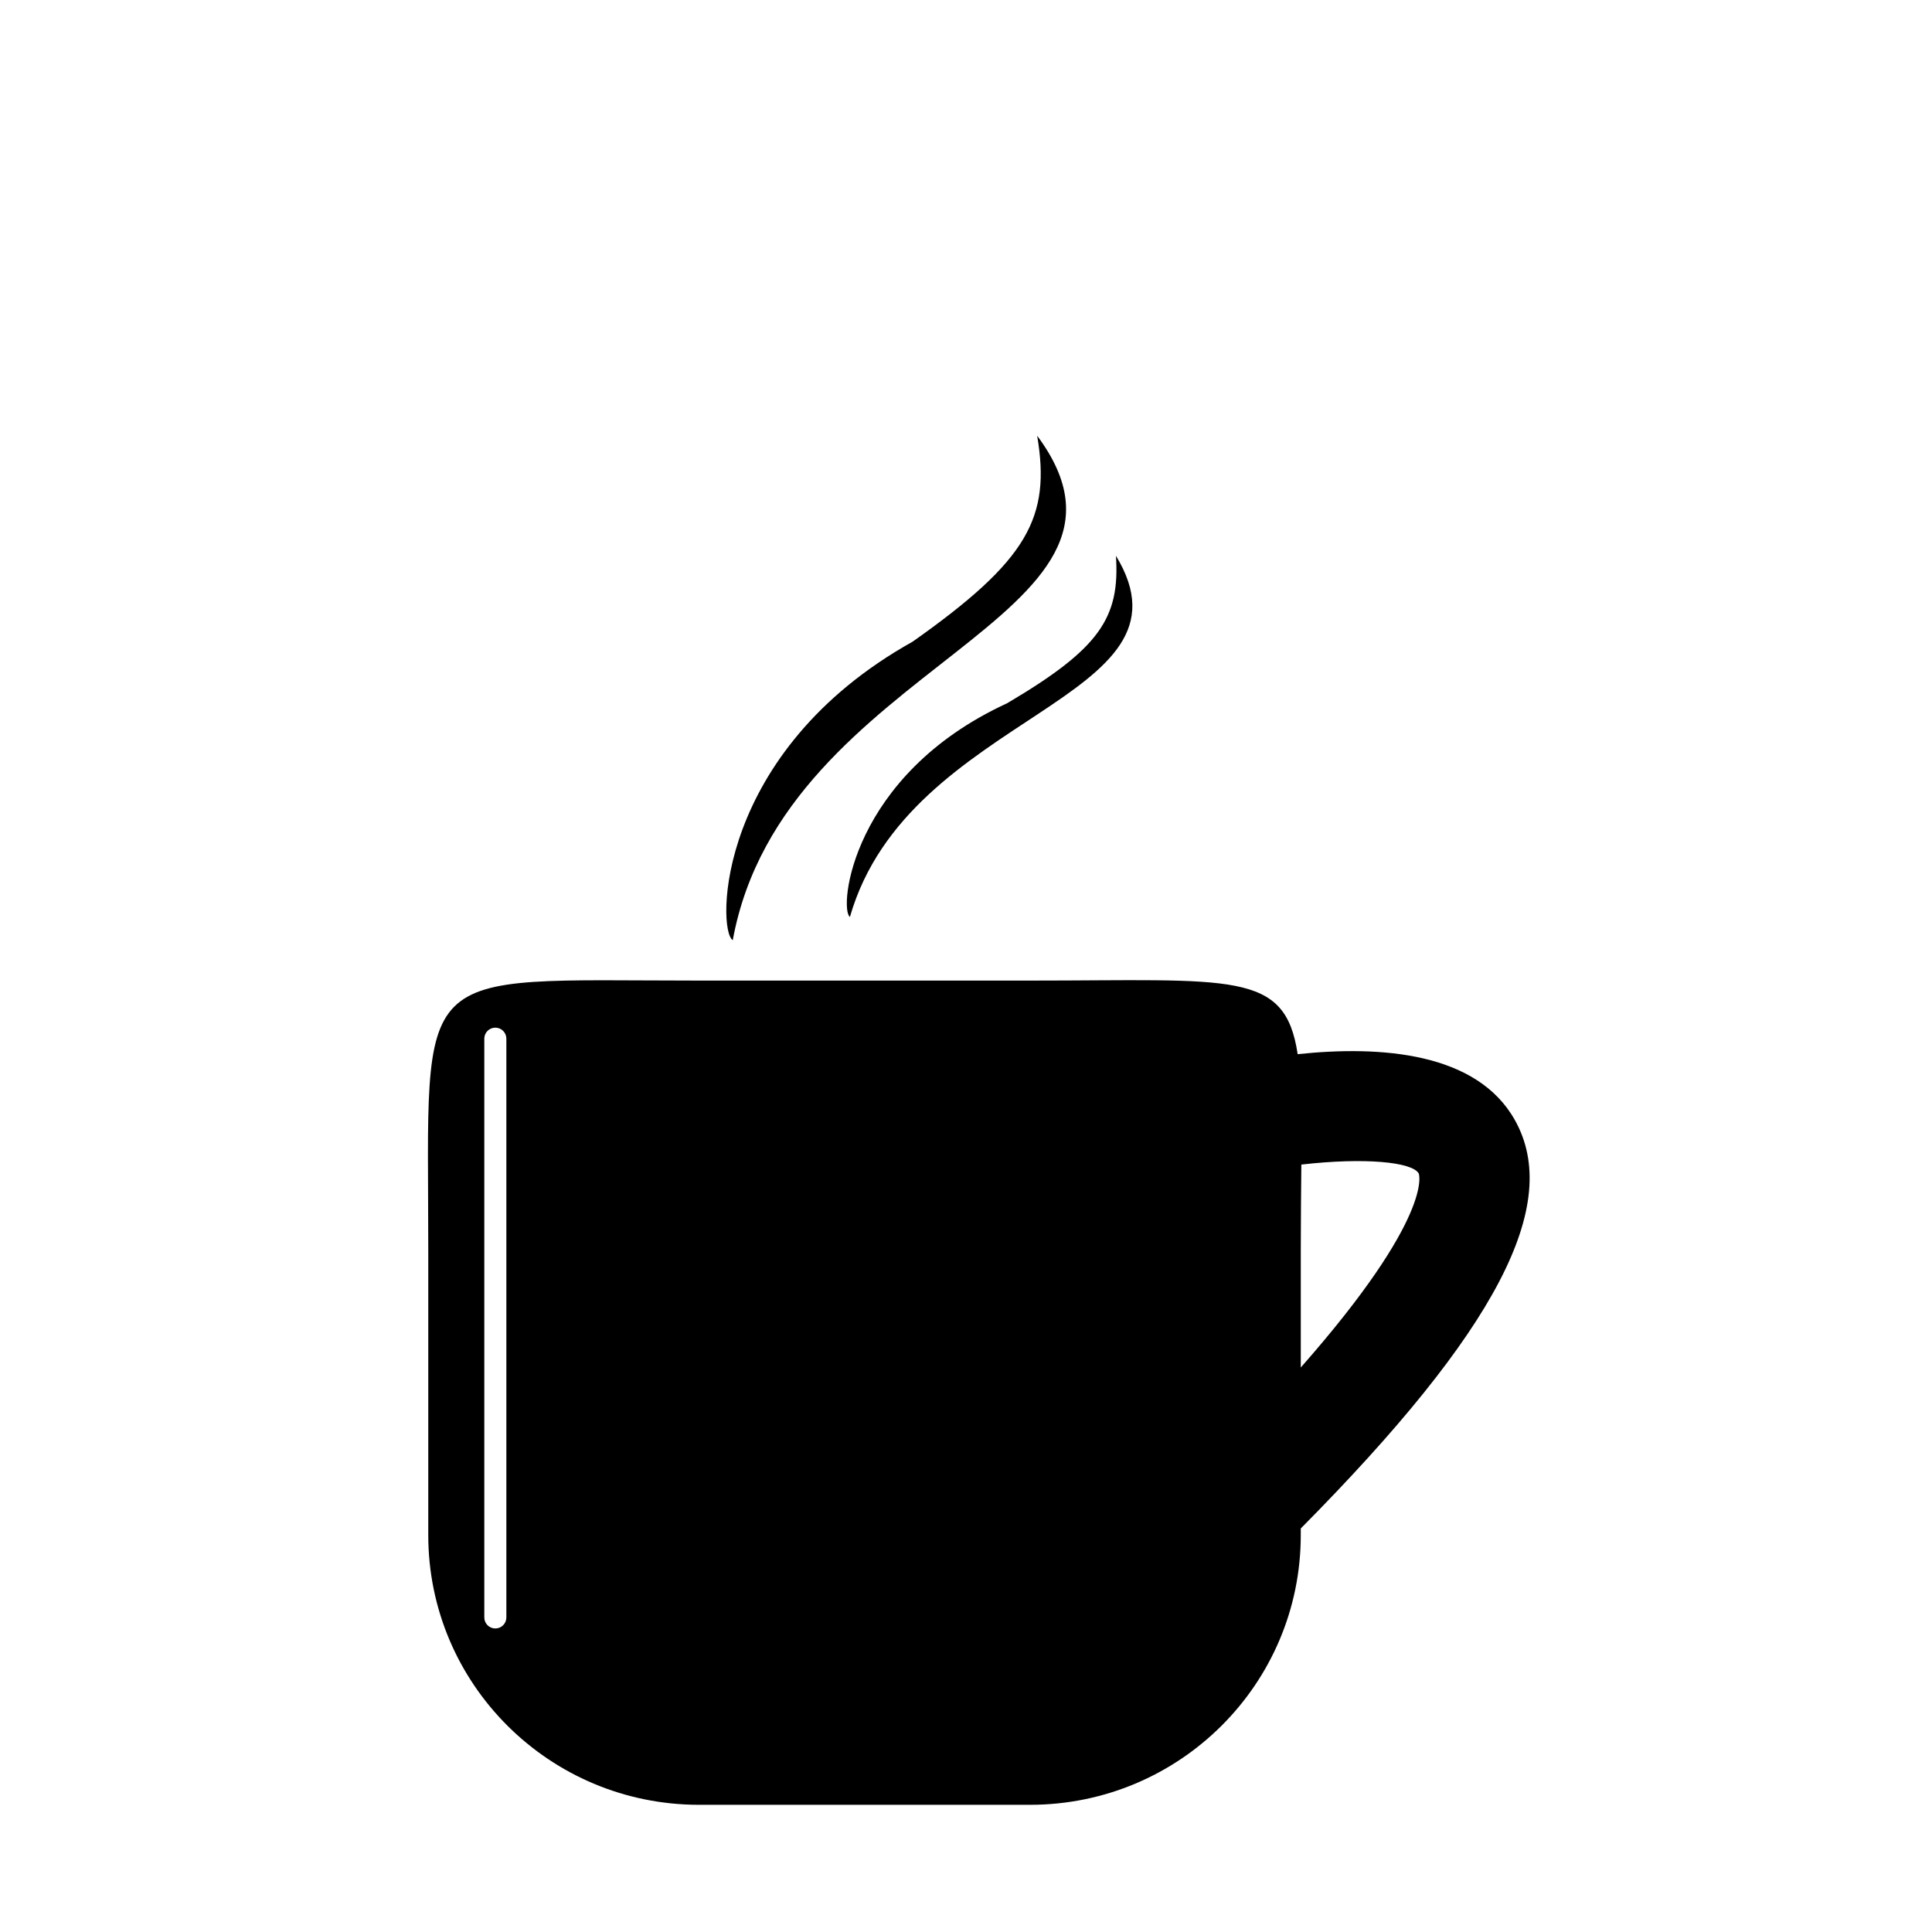 <?xml version="1.0" encoding="UTF-8" standalone="no"?>
<svg xmlns:rdf="http://www.w3.org/1999/02/22-rdf-syntax-ns#" xmlns="http://www.w3.org/2000/svg" xml:space="preserve" height="512" width="512" version="1.1" y="0px" x="0px" xmlns:cc="http://creativecommons.org/ns#" xmlns:dc="http://purl.org/dc/elements/1.1/" viewBox="0 0 512 512">
		<path d="m274.86,115.46c3.653,21.661-2.389,32.971-32.983,54.572-52.36,29.259-51.901,76.661-47.687,79.123,13.467-73.64,116.93-84.954,80.666-133.69z"/>
		<path d="m266.92,186.36c-41.411,19.058-44.661,54.576-41.684,56.637,15.649-54.404,93.969-57.216,70.501-95.701,1.083,16.422-4.273,24.57-28.821,39.062z"/>
		<path d="m401.47,296.86c-10.03-17.953-35.41-19.837-57.576-17.495-3.325-22.258-17.138-19.501-70.941-19.501h-87.695c-77.262,0-71.764-5.461-71.764,71.49v75.456c0,39.478,32.113,71.483,71.764,71.483h87.695c39.643,0,71.764-32.006,71.764-71.483v-1.749c52.073-52.55,69.25-85.869,56.752-108.21zm-267.28,131.79c0,1.605-1.312,2.911-2.922,2.911s-2.922-1.306-2.922-2.911v-153.4c0-1.605,1.311-2.91,2.922-2.91s2.922,1.306,2.922,2.91v153.39zm241.79-117.66c0.075,0.135,4.074,11.297-31.261,51.409v-31.054c0-8.615,0.094-16.045,0.15-22.72,16.707-1.922,29.398-0.702,31.114,2.362z"/>
</svg>

